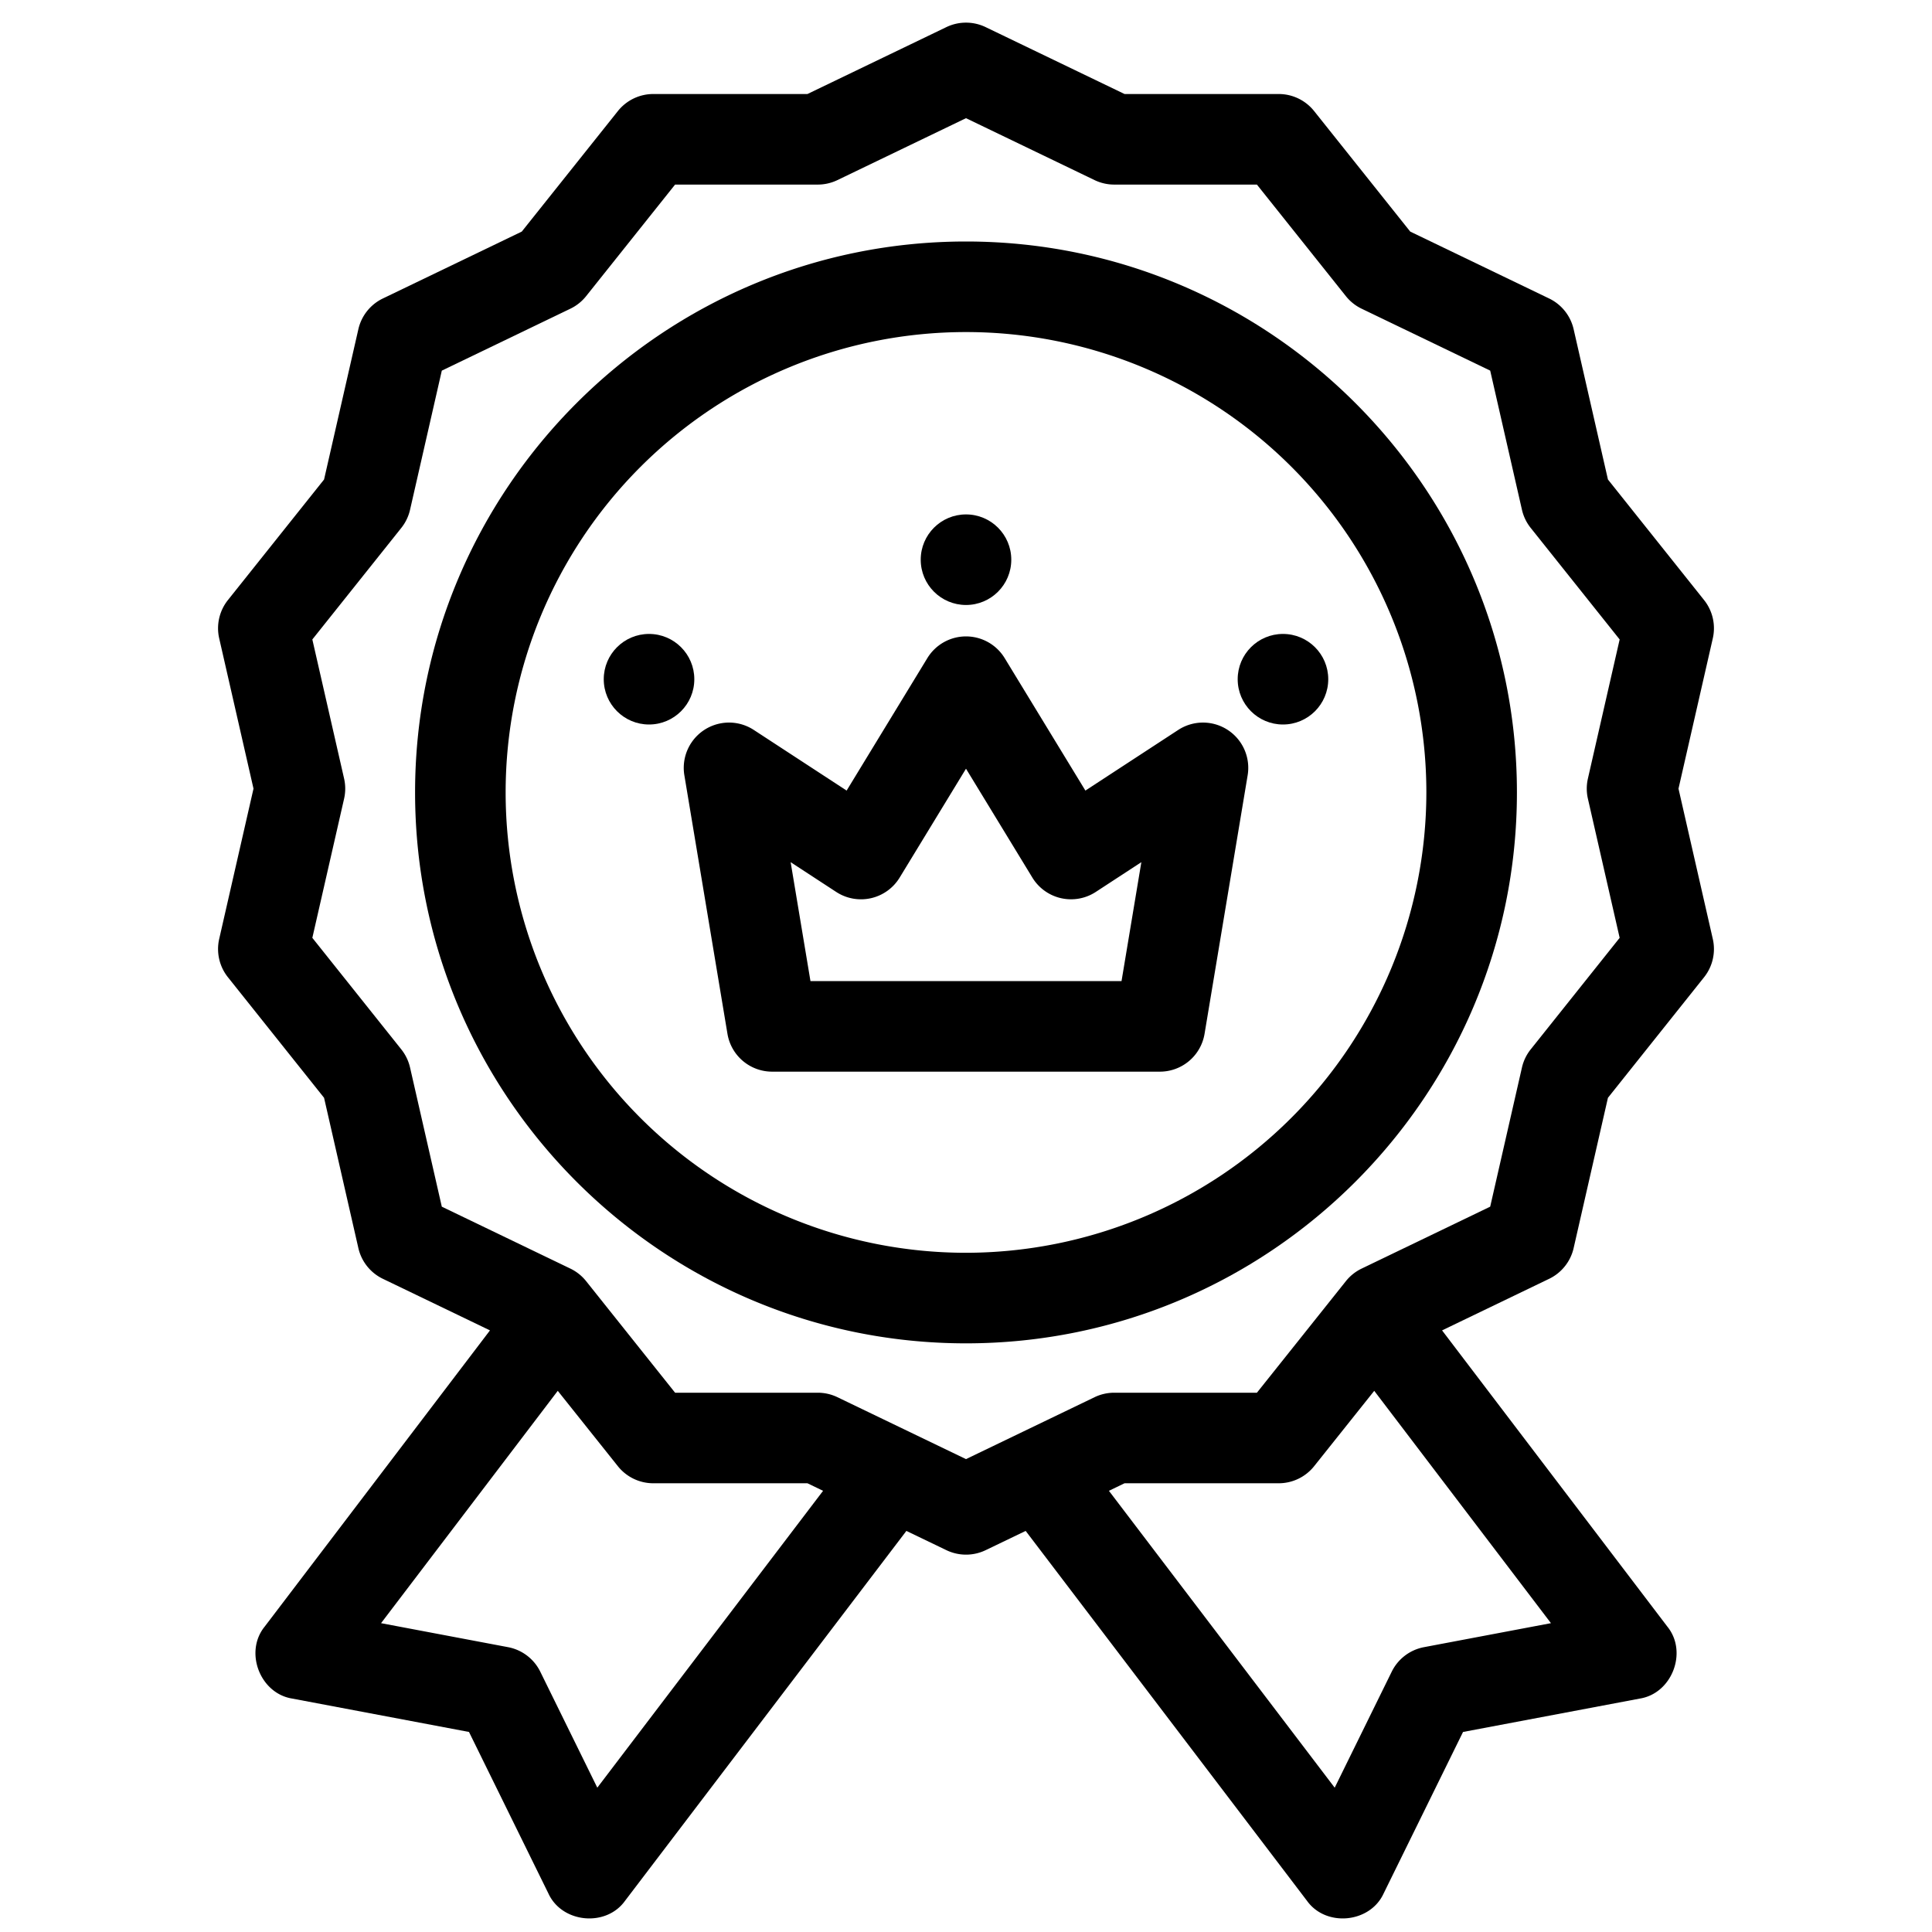 <svg height="512" viewBox="0 0 512 512" width="512" xmlns="http://www.w3.org/2000/svg"><g id="_18-brand_champion" data-name="18-brand champion"><g id="linear_color" data-name="linear color"><path d="m444.819 209 9.091-39.832a12 12 0 0 0 -2.317-10.152l-25.473-31.942-9.091-39.831a12 12 0 0 0 -6.492-8.141l-36.809-17.727-25.474-31.942a12 12 0 0 0 -9.382-4.518h-40.855l-36.81-17.727a12.005 12.005 0 0 0 -10.414 0l-36.81 17.727h-40.855a12 12 0 0 0 -9.381 4.518l-25.474 31.942-36.809 17.725a12 12 0 0 0 -6.493 8.141l-9.091 39.833-25.473 31.942a12 12 0 0 0 -2.318 10.152l9.092 39.832-9.092 39.832a12 12 0 0 0 2.318 10.152l25.473 31.942 9.091 39.831a12 12 0 0 0 6.493 8.141l28.382 13.669-59.717 78.518c-5.44 6.723-1.219 17.708 7.324 19.056l46.835 8.846 21.033 42.778c3.585 7.867 15.274 9.016 20.32 1.969l74.559-98.026 10.6 5.1a12.005 12.005 0 0 0 10.414 0l10.6-5.1 74.553 98.026c5.048 7.048 16.736 5.9 20.321-1.969l21.033-42.778 46.836-8.846c8.543-1.349 12.763-12.334 7.324-19.056l-59.717-78.518 28.373-13.667a12 12 0 0 0 6.492-8.141l9.091-39.831 25.473-31.942a12 12 0 0 0 2.317-10.152zm-286.527 264.752-15.113-30.737a12 12 0 0 0 -8.542-6.5l-33.653-6.358 46.829-61.573 15.934 19.979a12 12 0 0 0 9.381 4.518h40.855l4.142 2zm219.07-37.234a12 12 0 0 0 -8.541 6.5l-15.113 30.737-59.833-78.675 4.142-2h40.855a12 12 0 0 0 9.382-4.518l15.933-19.978 46.83 61.572zm43.45-224.848 8.414 36.868-23.578 29.562a12 12 0 0 0 -2.317 4.812l-8.414 36.867-34.071 16.411a12 12 0 0 0 -4.175 3.33l-23.578 29.565h-37.816a12.009 12.009 0 0 0 -5.207 1.188l-34.07 16.408-34.071-16.408a12 12 0 0 0 -5.206-1.188h-37.816l-23.578-29.565a12 12 0 0 0 -4.175-3.33l-34.071-16.408-8.414-36.867a12 12 0 0 0 -2.317-4.812l-23.579-29.565 8.415-36.868a12 12 0 0 0 0-5.34l-8.415-36.868 23.579-29.562a12 12 0 0 0 2.317-4.812l8.414-36.867 34.071-16.411a12 12 0 0 0 4.175-3.33l23.578-29.565h37.816a12 12 0 0 0 5.206-1.188l34.071-16.408 34.07 16.408a12.009 12.009 0 0 0 5.207 1.188h37.816l23.578 29.565a12 12 0 0 0 4.175 3.33l34.071 16.408 8.414 36.867a12 12 0 0 0 2.317 4.812l23.578 29.565-8.414 36.868a11.973 11.973 0 0 0 0 5.34z"/><path d="m256 64c-80.5 0-146 65.5-146 146s65.5 146 146 146 146-65.495 146-146-65.495-146-146-146zm0 268a122 122 0 1 1 122-122 122.138 122.138 0 0 1 -122 122z"/><path d="m325.365 193.443a12 12 0 0 0 -13.125 0l-24.6 16.067-21.391-35.1a12 12 0 0 0 -20.494 0l-21.39 35.1-24.6-16.067a12 12 0 0 0 -18.4 12.02l11.419 68.511a12 12 0 0 0 11.833 10.026h102.766a12 12 0 0 0 11.837-10.027l11.419-68.511a12 12 0 0 0 -5.274-12.019zm-28.147 66.557h-82.436l-5.252-31.513 12.076 7.886a12 12 0 0 0 16.809-3.8l17.585-28.86 17.586 28.857a12 12 0 0 0 16.809 3.8l12.075-7.886z"/><circle cx="256" cy="148.326" r="12"/><circle cx="340" cy="180" r="12"/><circle cx="172" cy="180" r="12"/></g></g></svg>